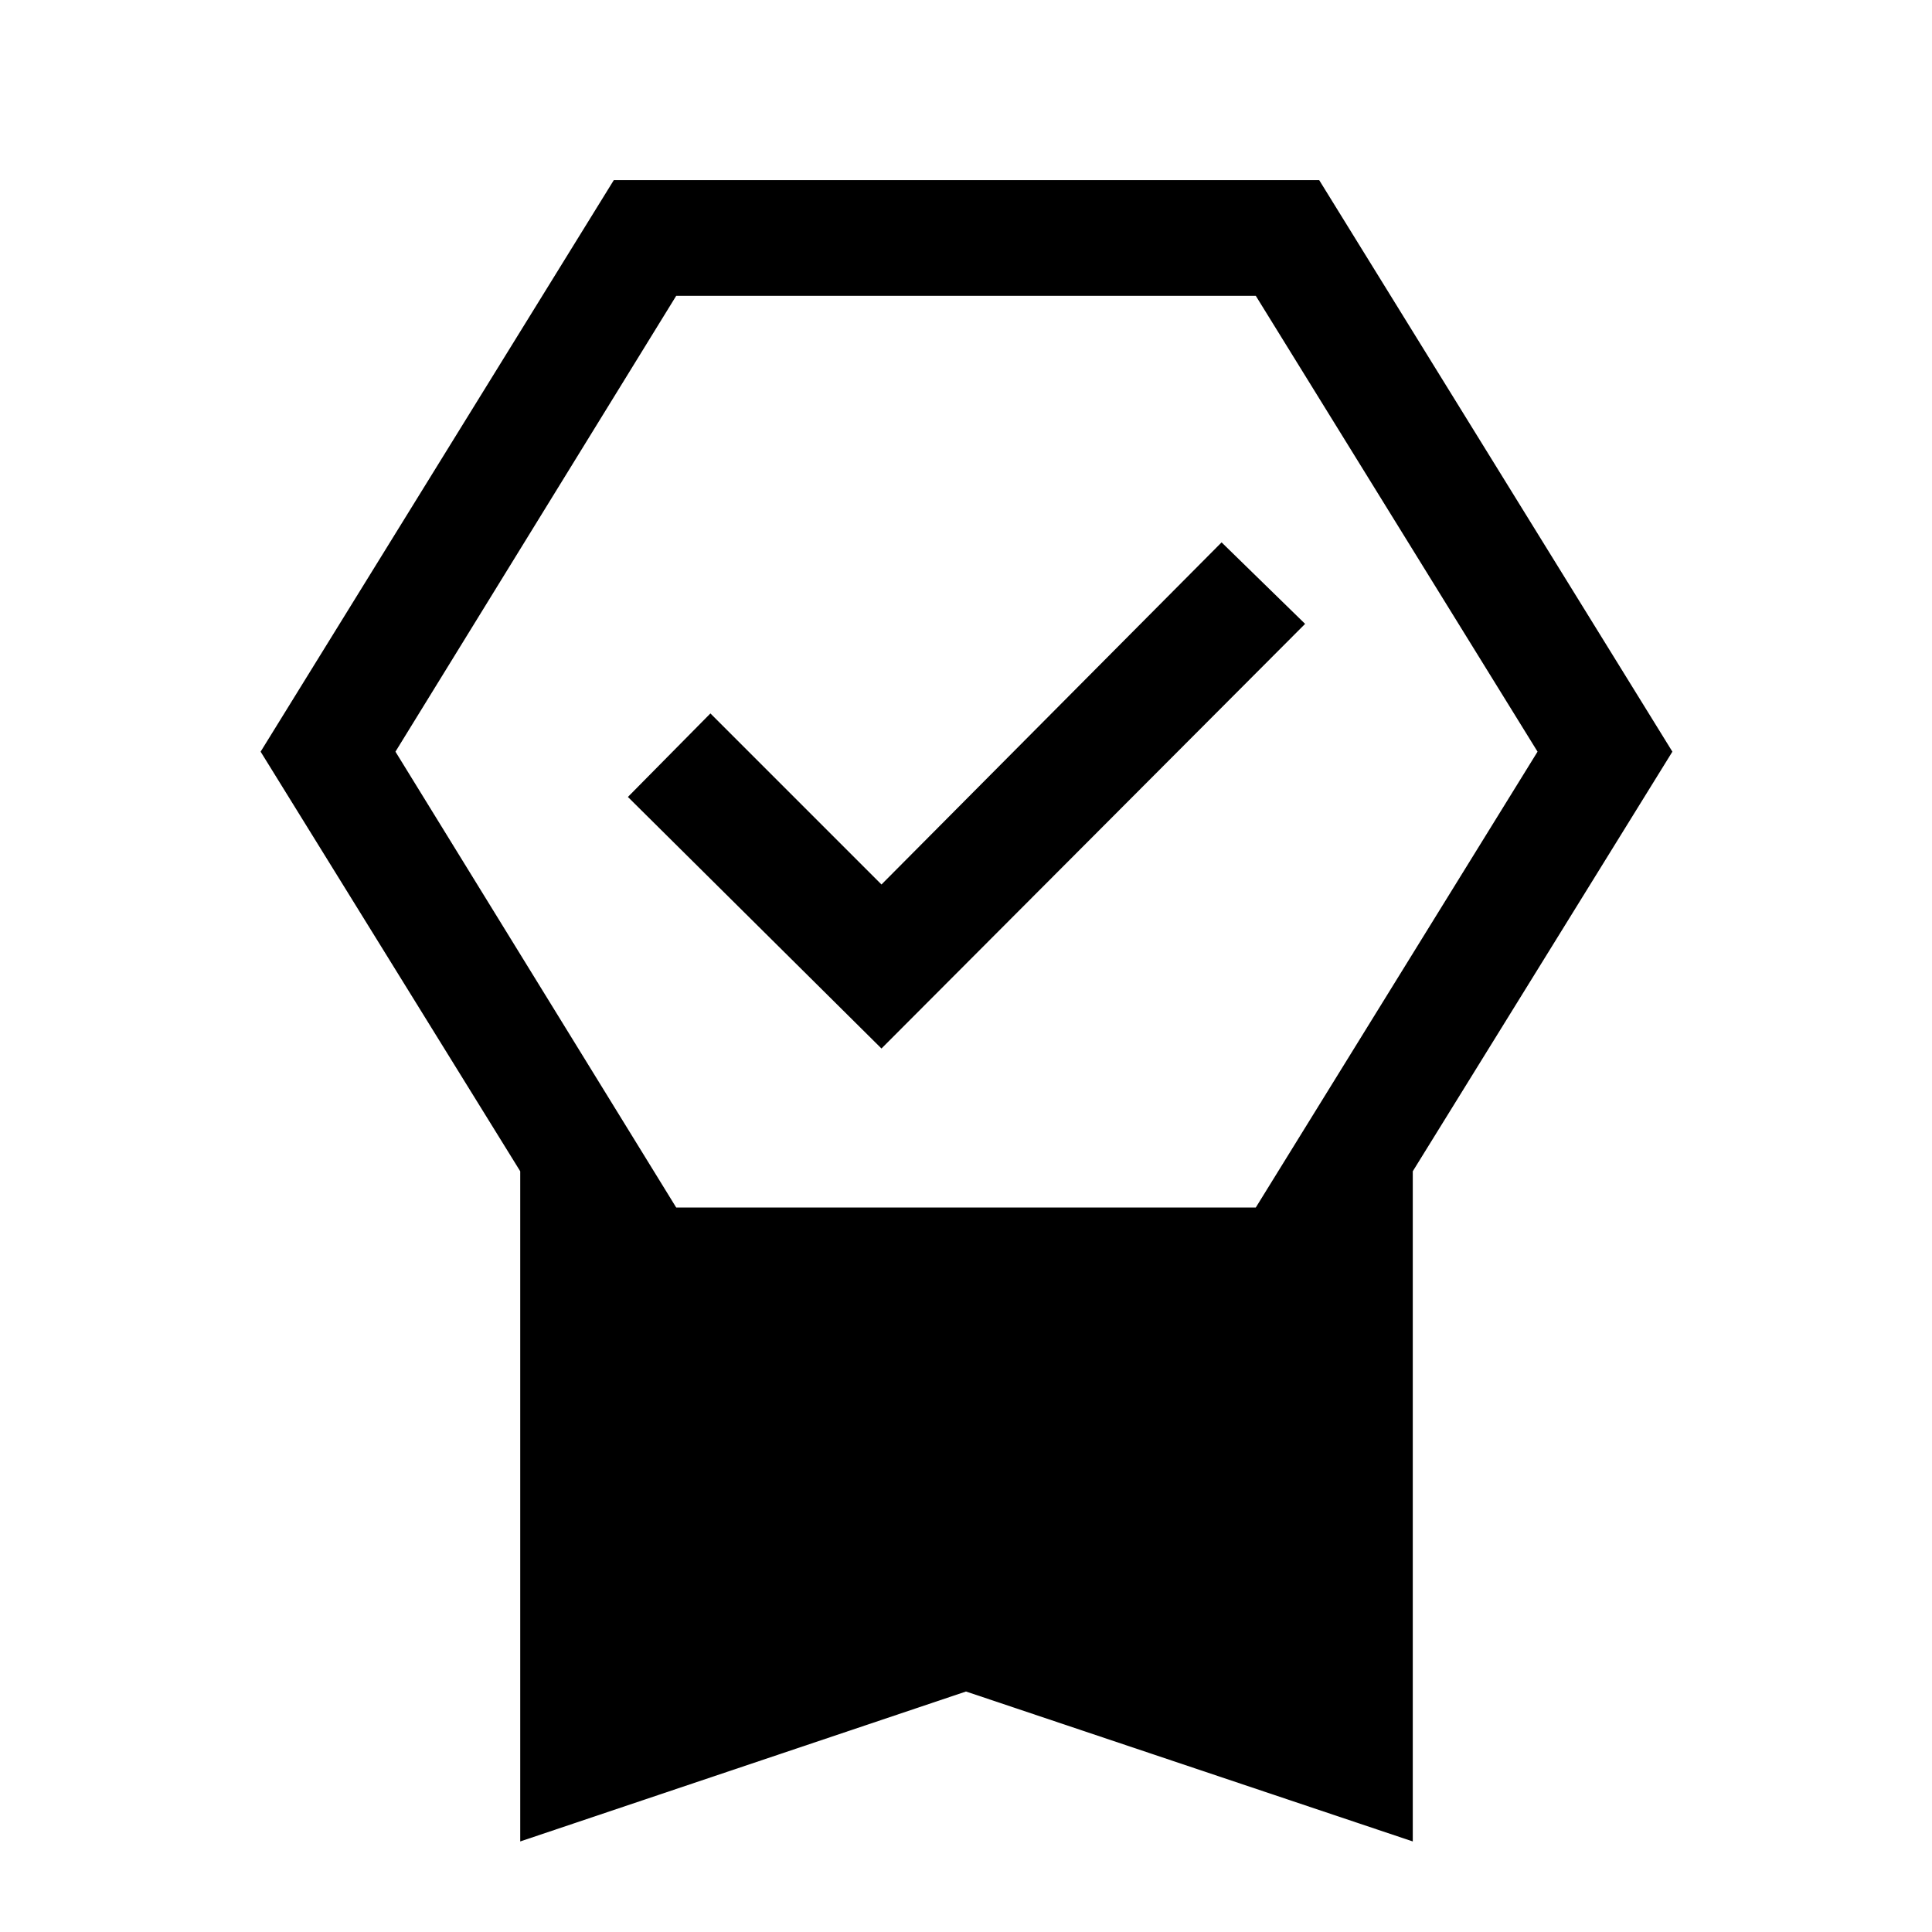 <svg xmlns="http://www.w3.org/2000/svg" height="48" viewBox="0 -960 960 960" width="48"><path d="M258.5-45v-333l-129-208.5 175.5-284h350.5l175.5 284L702-378v333l-222-74.5L258.5-45ZM336-813 196.5-586.5 336-360h288l140-226.5L624-813H336Zm102 374L312-564l41-41.5 85 85 169-170 41.5 40.5L438-439Z"/></svg>